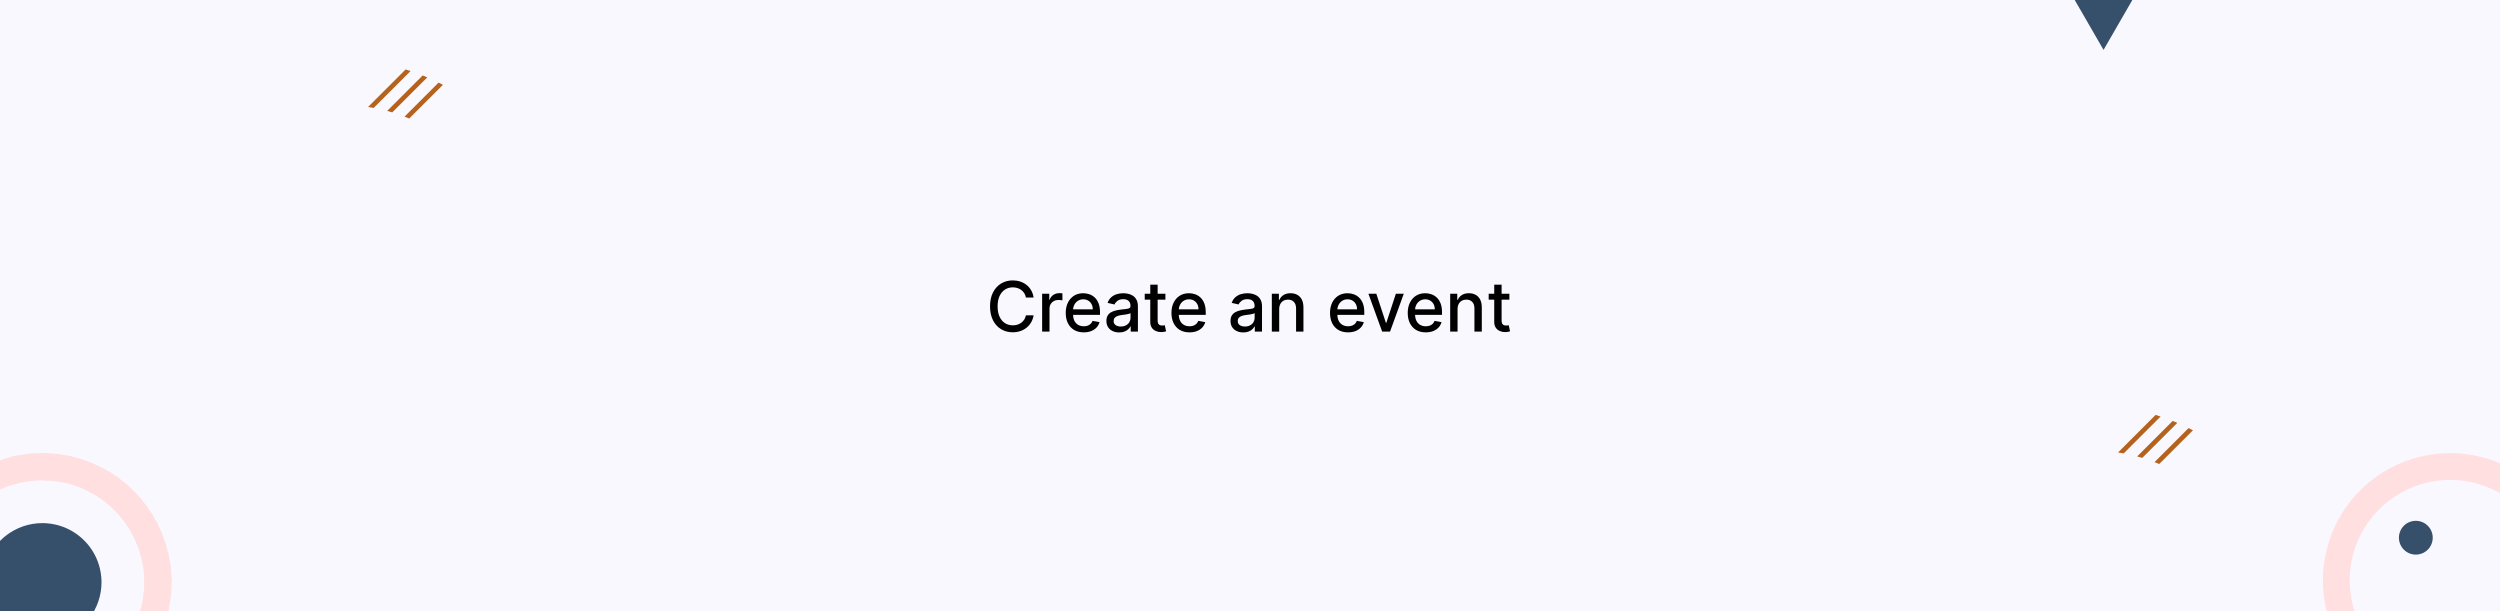 <svg width="1440" height="352" viewBox="0 0 1440 352" fill="none" xmlns="http://www.w3.org/2000/svg">
<g clip-path="url(#clip0_141_9685)">
<rect width="1440" height="352" fill="#765BFF" fill-opacity="0.04"/>
<path d="M1391.51 319.456C1396.89 319.456 1401.25 315.098 1401.25 309.722C1401.25 304.346 1396.89 299.988 1391.51 299.988C1386.14 299.988 1381.78 304.346 1381.78 309.722C1381.78 315.098 1386.14 319.456 1391.51 319.456Z" fill="#364F6B"/>
<path d="M1411.29 261C1391.85 261 1373.21 268.721 1359.46 282.465C1345.72 296.209 1338 314.849 1338 334.286C1338 353.723 1345.72 372.363 1359.46 386.107C1373.21 399.851 1391.85 407.572 1411.29 407.572C1430.72 407.572 1449.36 399.851 1463.11 386.107C1476.85 372.363 1484.57 353.723 1484.57 334.286C1484.57 314.849 1476.85 296.209 1463.11 282.465C1449.36 268.721 1430.72 261 1411.29 261ZM1411.29 392.148C1395.94 392.148 1381.22 386.052 1370.37 375.201C1359.52 364.349 1353.42 349.632 1353.42 334.286C1353.42 318.94 1359.52 304.223 1370.37 293.371C1381.22 282.52 1395.94 276.424 1411.29 276.424C1426.63 276.424 1441.35 282.52 1452.2 293.371C1463.05 304.223 1469.15 318.94 1469.15 334.286C1469.15 349.632 1463.05 364.349 1452.2 375.201C1441.35 386.052 1426.63 392.148 1411.29 392.148Z" fill="#FFDFDF"/>
<path d="M1211.64 28.742L1232.27 -7H1191L1211.64 28.742Z" fill="#364F6B"/>
<path d="M9.937 262.41L-48.592 320.937C-48.4 319.956 -48.186 318.978 -47.952 318.004L7.003 263.049C7.977 262.815 8.955 262.602 9.937 262.41Z" fill="#FFDFDF"/>
<path d="M19.216 261.18L-3.115 283.511C-5.136 284.583 -7.091 285.773 -8.971 287.074L16.707 261.396C17.541 261.31 18.378 261.238 19.216 261.18Z" fill="#FFDFDF"/>
<path d="M27.382 261.059L9.967 278.474C8.895 278.741 7.828 279.041 6.767 279.374L25.146 261C25.892 261.01 26.637 261.03 27.382 261.059Z" fill="#FFDFDF"/>
<path d="M34.766 261.723L19.612 276.877C18.759 276.944 17.907 277.033 17.055 277.143L32.731 261.466C33.411 261.542 34.09 261.627 34.766 261.723Z" fill="#FFDFDF"/>
<path d="M41.543 262.995L27.758 276.78C27.024 276.738 26.288 276.711 25.549 276.697L39.668 262.578C40.294 262.707 40.919 262.846 41.543 262.995Z" fill="#FFDFDF"/>
<path d="M64.2 272.528L52.755 283.973C52.261 283.697 51.764 283.432 51.262 283.173L62.785 271.65C63.259 271.936 63.731 272.229 64.2 272.528Z" fill="#FFDFDF"/>
<path d="M68.961 275.816L57.724 287.052C57.27 286.736 56.813 286.43 56.352 286.133L67.638 274.846C68.081 275.163 68.522 275.486 68.961 275.816Z" fill="#FFDFDF"/>
<path d="M73.401 279.423L62.281 290.543C61.865 290.191 61.446 289.846 61.023 289.508L72.168 278.364C72.583 278.714 72.994 279.067 73.401 279.423Z" fill="#FFDFDF"/>
<path d="M77.536 283.336L66.446 294.426C66.268 294.243 66.089 294.062 65.908 293.88C65.708 293.68 65.508 293.48 65.3 293.28L76.39 282.189C76.59 282.389 76.795 282.589 76.998 282.789C77.179 282.97 77.358 283.152 77.536 283.336Z" fill="#FFDFDF"/>
<path d="M81.368 287.552L70.225 298.695C69.886 298.273 69.541 297.855 69.188 297.44L80.308 286.32C80.667 286.728 81.02 287.138 81.368 287.552Z" fill="#FFDFDF"/>
<path d="M84.889 292.077L73.606 303.361C73.306 302.901 72.999 302.444 72.686 301.99L83.919 290.756C84.249 291.193 84.572 291.633 84.889 292.077Z" fill="#FFDFDF"/>
<path d="M88.089 296.925L76.569 308.445C76.311 307.943 76.044 307.446 75.769 306.952L87.21 295.511C87.51 295.98 87.803 296.451 88.089 296.925Z" fill="#FFDFDF"/>
<path d="M90.951 302.114L79.081 313.985C78.867 313.441 78.645 312.899 78.415 312.359L90.172 300.6C90.439 301.103 90.698 301.608 90.951 302.114Z" fill="#FFDFDF"/>
<path d="M93.446 307.663L81.07 320.04C80.909 319.444 80.739 318.851 80.559 318.259L92.773 306.045C93.005 306.583 93.229 307.122 93.446 307.663Z" fill="#FFDFDF"/>
<path d="M95.542 313.614L82.458 326.698C82.361 326.042 82.252 325.387 82.131 324.734L94.988 311.877C95.181 312.453 95.365 313.033 95.542 313.614Z" fill="#FFDFDF"/>
<path d="M97.189 320.016L83.088 334.116C83.073 333.383 83.043 332.65 82.999 331.916L96.767 318.148C96.921 318.768 97.061 319.391 97.189 320.016Z" fill="#FFDFDF"/>
<path d="M98.308 326.946L82.665 342.591C82.769 341.742 82.855 340.891 82.922 340.039L98.05 324.912C98.146 325.589 98.232 326.267 98.308 326.946Z" fill="#FFDFDF"/>
<path d="M98.783 334.519L80.466 352.835C80.793 351.782 81.088 350.722 81.353 349.656L98.722 332.287C98.752 333.029 98.775 333.776 98.783 334.519Z" fill="#FFDFDF"/>
<path d="M98.616 340.441C98.562 341.277 98.491 342.11 98.403 342.941L72.987 368.357C74.238 366.519 75.382 364.61 76.413 362.64L98.616 340.441Z" fill="#FFDFDF"/>
<path d="M97.408 349.696C97.217 350.674 97.006 351.65 96.774 352.622L41.619 407.777C40.648 408.009 39.673 408.22 38.694 408.411L97.408 349.696Z" fill="#FFDFDF"/>
<path d="M98.783 334.519C98.774 333.776 98.754 333.03 98.722 332.287C98.65 330.504 98.512 328.724 98.308 326.946C98.232 326.268 98.146 325.59 98.049 324.912C97.818 323.273 97.531 321.64 97.189 320.012C97.055 319.386 96.915 318.762 96.769 318.14C96.41 316.62 96.001 315.11 95.543 313.61C95.365 313.03 95.182 312.449 94.989 311.873C94.518 310.455 94.004 309.051 93.446 307.659C93.23 307.119 93.006 306.579 92.774 306.041C92.206 304.717 91.598 303.407 90.948 302.11C90.698 301.604 90.439 301.1 90.17 300.596C89.516 299.357 88.823 298.132 88.089 296.922C87.803 296.447 87.51 295.976 87.212 295.508C86.474 294.348 85.7 293.203 84.89 292.074C84.572 291.63 84.248 291.19 83.919 290.753C83.103 289.667 82.253 288.6 81.368 287.553C81.019 287.139 80.667 286.729 80.309 286.321C79.417 285.307 78.492 284.312 77.536 283.337C77.358 283.155 77.179 282.973 76.998 282.791C76.798 282.591 76.598 282.391 76.39 282.191C75.413 281.235 74.417 280.313 73.403 279.423C72.995 279.065 72.584 278.712 72.17 278.364C71.118 277.48 70.049 276.631 68.961 275.816C68.522 275.483 68.081 275.16 67.638 274.846C66.509 274.038 65.363 273.265 64.2 272.529C63.733 272.229 63.261 271.937 62.784 271.653C61.574 270.92 60.349 270.227 59.107 269.575C58.604 269.309 58.099 269.049 57.593 268.797C56.295 268.151 54.983 267.544 53.657 266.976C53.119 266.747 52.577 266.522 52.034 266.307C50.641 265.749 49.235 265.237 47.817 264.77C47.239 264.576 46.659 264.392 46.078 264.216C44.577 263.76 43.065 263.353 41.542 262.995C40.918 262.846 40.294 262.707 39.667 262.577C38.041 262.237 36.408 261.953 34.768 261.723C34.091 261.627 33.413 261.541 32.733 261.466C30.954 261.266 29.171 261.131 27.384 261.059C26.64 261.028 25.895 261.009 25.149 261.003C23.171 260.985 21.193 261.043 19.217 261.179C18.379 261.237 17.543 261.309 16.707 261.396C14.44 261.63 12.184 261.968 9.938 262.41C8.956 262.603 7.979 262.816 7.005 263.05C4.212 263.718 1.46 264.549 -1.236 265.537C-2.516 266.004 -3.784 266.508 -5.042 267.05C-9.584 269.004 -13.918 271.41 -17.978 274.231C-21.638 276.774 -25.062 279.638 -28.211 282.79C-31.363 285.94 -34.228 289.364 -36.77 293.023C-39.592 297.084 -41.998 301.417 -43.951 305.959C-44.492 307.217 -44.996 308.485 -45.464 309.765C-46.453 312.462 -47.284 315.213 -47.951 318.006C-48.185 318.98 -48.399 319.957 -48.591 320.939C-49.033 323.181 -49.371 325.437 -49.603 327.707C-49.692 328.543 -49.765 329.379 -49.821 330.217C-49.955 332.192 -50.013 334.169 -49.997 336.149C-49.989 336.895 -49.971 337.64 -49.941 338.384C-49.871 340.17 -49.735 341.953 -49.533 343.733C-49.458 344.413 -49.373 345.092 -49.277 345.768C-49.048 347.41 -48.763 349.043 -48.423 350.668C-48.294 351.294 -48.155 351.919 -48.005 352.542C-47.649 354.066 -47.242 355.578 -46.784 357.078C-46.608 357.66 -46.424 358.239 -46.23 358.817C-45.764 360.235 -45.251 361.641 -44.693 363.034C-44.478 363.577 -44.253 364.118 -44.024 364.657C-43.457 365.982 -42.85 367.294 -42.203 368.592C-41.951 369.098 -41.691 369.603 -41.425 370.106C-40.772 371.348 -40.079 372.574 -39.347 373.783C-39.063 374.259 -38.771 374.731 -38.471 375.199C-37.738 376.361 -36.966 377.507 -36.154 378.637C-35.838 379.081 -35.514 379.522 -35.184 379.96C-34.37 381.048 -33.521 382.118 -32.636 383.169C-32.29 383.583 -31.937 383.994 -31.577 384.402C-30.688 385.418 -29.765 386.414 -28.809 387.39C-28.609 387.59 -28.409 387.795 -28.209 387.997C-28.028 388.179 -27.846 388.358 -27.663 388.535C-26.689 389.493 -25.694 390.417 -24.679 391.307C-24.272 391.665 -23.861 392.018 -23.447 392.366C-22.398 393.25 -21.331 394.101 -20.247 394.917C-19.811 395.251 -19.37 395.574 -18.926 395.888C-17.799 396.698 -16.654 397.472 -15.492 398.21C-15.026 398.508 -14.554 398.801 -14.076 399.087C-12.868 399.821 -11.643 400.514 -10.403 401.168C-9.901 401.435 -9.396 401.695 -8.889 401.947C-7.593 402.597 -6.283 403.206 -4.958 403.772C-4.421 404.004 -3.882 404.228 -3.34 404.444C-1.949 405.004 -0.544 405.518 0.874 405.987C1.45 406.18 2.03 406.364 2.611 406.541C4.109 406.999 5.619 407.407 7.141 407.767C7.763 407.917 8.387 408.057 9.013 408.187C10.637 408.529 12.27 408.816 13.913 409.047C14.589 409.145 15.267 409.231 15.947 409.306C17.723 409.51 19.504 409.648 21.288 409.72C22.031 409.752 22.777 409.772 23.52 409.78C25.496 409.805 27.47 409.75 29.443 409.615C30.278 409.56 31.111 409.489 31.943 409.402C34.205 409.175 36.456 408.842 38.696 408.402C39.672 408.211 40.647 408 41.621 407.768C44.401 407.112 47.141 406.293 49.827 405.317C51.099 404.855 52.361 404.358 53.612 403.824C58.084 401.918 62.357 399.573 66.367 396.824C70.175 394.218 73.734 391.264 76.998 388C80.265 384.737 83.223 381.178 85.834 377.368C88.582 373.358 90.927 369.085 92.834 364.613C93.367 363.364 93.865 362.102 94.327 360.828C95.302 358.143 96.121 355.403 96.778 352.622C97.009 351.651 97.22 350.676 97.412 349.696C97.848 347.459 98.182 345.208 98.412 342.944C98.498 342.112 98.569 341.278 98.625 340.444C98.753 338.471 98.806 336.496 98.783 334.519ZM72.983 368.36C70.897 371.427 68.526 374.289 65.903 376.91C63.282 379.534 60.419 381.904 57.354 383.99C55.515 385.241 53.605 386.385 51.636 387.416C48.496 389.063 45.213 390.419 41.828 391.468C40.776 391.795 39.716 392.091 38.649 392.355C36.323 392.937 33.963 393.375 31.584 393.665C30.734 393.769 29.883 393.855 29.032 393.923C27.06 394.079 25.085 394.135 23.108 394.091C22.374 394.076 21.641 394.046 20.908 394.002C19.164 393.9 17.426 393.72 15.693 393.46C15.036 393.363 14.381 393.254 13.729 393.133C12.153 392.844 10.589 392.49 9.036 392.07C8.44 391.911 7.846 391.741 7.256 391.559C5.816 391.123 4.39 390.629 2.98 390.078C2.436 389.864 1.894 389.642 1.354 389.412C0.031 388.848 -1.273 388.234 -2.559 387.569C-3.06 387.311 -3.558 387.045 -4.052 386.769C-5.268 386.097 -6.465 385.376 -7.643 384.606C-8.104 384.307 -8.561 384 -9.014 383.686C-10.135 382.91 -11.235 382.089 -12.314 381.225C-12.736 380.887 -13.154 380.542 -13.568 380.188C-14.597 379.316 -15.602 378.403 -16.583 377.447C-16.766 377.269 -16.947 377.09 -17.129 376.909C-17.329 376.709 -17.529 376.509 -17.729 376.301C-18.684 375.32 -19.597 374.314 -20.468 373.283C-20.82 372.869 -21.165 372.45 -21.503 372.026C-22.366 370.95 -23.185 369.85 -23.959 368.726C-24.275 368.273 -24.582 367.816 -24.878 367.354C-25.647 366.177 -26.366 364.977 -27.036 363.754C-27.313 363.26 -27.578 362.762 -27.836 362.261C-28.499 360.974 -29.111 359.667 -29.673 358.341C-29.904 357.802 -30.125 357.259 -30.335 356.713C-30.885 355.303 -31.377 353.877 -31.812 352.433C-31.992 351.842 -32.162 351.246 -32.321 350.65C-32.739 349.096 -33.091 347.53 -33.378 345.95C-33.497 345.294 -33.604 344.638 -33.7 343.981C-33.956 342.248 -34.134 340.507 -34.233 338.757C-34.276 338.024 -34.303 337.288 -34.316 336.548C-34.357 334.568 -34.297 332.586 -34.136 330.611C-34.07 329.759 -33.981 328.907 -33.87 328.055C-33.574 325.667 -33.129 323.3 -32.539 320.966C-32.269 319.895 -31.969 318.83 -31.639 317.771C-30.57 314.355 -29.187 311.045 -27.507 307.883C-26.436 305.863 -25.246 303.908 -23.945 302.027C-21.926 299.112 -19.648 296.384 -17.139 293.877C-14.633 291.369 -11.905 289.091 -8.989 287.072C-7.109 285.771 -5.154 284.581 -3.133 283.509C0.028 281.83 3.338 280.447 6.755 279.377C7.813 279.044 8.879 278.744 9.955 278.477C12.287 277.888 14.655 277.443 17.043 277.146C17.895 277.039 18.747 276.95 19.599 276.88C21.573 276.72 23.555 276.659 25.536 276.699C26.269 276.711 27.005 276.739 27.745 276.782C29.491 276.882 31.233 277.06 32.969 277.315C33.627 277.411 34.283 277.518 34.938 277.637C36.514 277.925 38.08 278.278 39.638 278.694C40.238 278.852 40.83 279.023 41.421 279.202C42.862 279.636 44.289 280.129 45.701 280.679C46.247 280.891 46.789 281.111 47.329 281.341C48.652 281.903 49.959 282.515 51.249 283.178C51.749 283.436 52.249 283.701 52.742 283.978C53.961 284.648 55.161 285.368 56.342 286.137C56.804 286.434 57.262 286.74 57.716 287.056C58.836 287.83 59.936 288.648 61.016 289.512C61.439 289.85 61.858 290.195 62.274 290.547C63.304 291.42 64.31 292.333 65.292 293.286C65.492 293.486 65.7 293.686 65.9 293.886C66.082 294.068 66.26 294.249 66.438 294.432C67.394 295.412 68.307 296.417 69.179 297.446C69.533 297.862 69.879 298.28 70.216 298.701C71.082 299.777 71.903 300.877 72.677 302.001C72.991 302.455 73.298 302.912 73.597 303.372C74.367 304.548 75.088 305.745 75.761 306.963C76.035 307.457 76.302 307.955 76.561 308.456C77.227 309.742 77.842 311.047 78.404 312.369C78.634 312.909 78.856 313.451 79.07 313.995C79.619 315.404 80.113 316.829 80.552 318.269C80.731 318.861 80.901 319.454 81.063 320.05C81.483 321.602 81.837 323.167 82.125 324.743C82.245 325.396 82.354 326.051 82.452 326.707C82.71 328.441 82.89 330.179 82.994 331.922C83.037 332.656 83.067 333.389 83.083 334.122C83.125 336.097 83.069 338.072 82.915 340.046C82.848 340.897 82.762 341.748 82.657 342.598C82.366 344.978 81.928 347.338 81.347 349.663C81.08 350.73 80.784 351.79 80.46 352.842C79.41 356.228 78.054 359.511 76.408 362.65C75.377 364.617 74.236 366.524 72.988 368.36H72.983Z" fill="#FFDFDF"/>
<path d="M58.468 335.395C58.469 337.196 58.328 338.995 58.045 340.773C57.893 341.746 57.699 342.704 57.462 343.647C56.568 347.239 55.091 350.66 53.091 353.774C50.433 357.916 46.913 361.436 42.771 364.094C39.657 366.094 36.236 367.571 32.645 368.465C31.702 368.7 30.744 368.894 29.771 369.048C27.992 369.331 26.194 369.472 24.392 369.471C24.128 369.471 23.864 369.471 23.601 369.461C22.868 369.446 22.144 369.407 21.428 369.343C19.758 369.199 18.101 368.932 16.47 368.543C15.86 368.398 15.257 368.237 14.661 368.059C13.228 367.634 11.825 367.113 10.461 366.5C9.937 366.266 9.42 366.019 8.91 365.759C7.662 365.121 6.454 364.407 5.294 363.619C4.839 363.313 4.393 362.995 3.956 362.666C2.867 361.848 1.827 360.966 0.842 360.023C0.452 359.651 0.07 359.269 -0.302 358.877C-1.241 357.89 -2.12 356.848 -2.937 355.756C-3.263 355.316 -3.58 354.869 -3.887 354.414C-4.672 353.252 -5.383 352.041 -6.017 350.789C-6.277 350.279 -6.523 349.761 -6.757 349.236C-7.366 347.87 -7.883 346.464 -8.304 345.028C-8.481 344.428 -8.641 343.824 -8.784 343.216C-9.168 341.581 -9.43 339.919 -9.568 338.244C-9.628 337.524 -9.666 336.798 -9.68 336.065C-9.68 335.841 -9.687 335.619 -9.687 335.394C-9.688 333.544 -9.539 331.696 -9.241 329.869C-9.081 328.89 -8.881 327.926 -8.641 326.976C-7.708 323.31 -6.168 319.825 -4.086 316.666C-1.529 312.791 1.788 309.475 5.664 306.919C8.823 304.837 12.308 303.297 15.974 302.364C16.924 302.123 17.888 301.923 18.867 301.764C20.694 301.466 22.542 301.317 24.392 301.318C24.617 301.318 24.84 301.318 25.064 301.325C25.797 301.34 26.523 301.377 27.242 301.437C28.917 301.575 30.579 301.837 32.215 302.221C32.826 302.363 33.43 302.523 34.026 302.701C35.462 303.122 36.868 303.639 38.234 304.248C38.76 304.481 39.278 304.728 39.788 304.988C41.04 305.622 42.251 306.333 43.414 307.118C43.868 307.425 44.315 307.742 44.755 308.068C45.847 308.884 46.889 309.764 47.877 310.703C48.269 311.075 48.651 311.456 49.023 311.847C49.965 312.832 50.847 313.872 51.666 314.961C51.993 315.399 52.311 315.845 52.618 316.299C53.406 317.461 54.121 318.67 54.76 319.919C55.019 320.429 55.266 320.946 55.5 321.47C56.113 322.834 56.633 324.237 57.059 325.67C57.237 326.266 57.398 326.869 57.542 327.478C57.931 329.109 58.198 330.766 58.343 332.436C58.406 333.155 58.445 333.88 58.461 334.61C58.466 334.867 58.468 335.13 58.468 335.395Z" fill="#364F6B"/>
<path d="M236.49 40.919L215.25 62.156C214.168 61.96 213.085 61.783 212 61.624L233.624 40C234.581 40.293 235.536 40.599 236.49 40.919Z" fill="#B4621C"/>
<path d="M246.128 44.561L225.95 64.739C224.975 64.444 223.991 64.162 223.007 63.901L243.451 43.457C244.346 43.812 245.24 44.183 246.128 44.561Z" fill="#B4621C"/>
<path d="M255.125 48.851L235.703 68.27C234.812 67.889 233.916 67.525 233.015 67.177L252.626 47.567C253.461 47.984 254.294 48.412 255.125 48.851Z" fill="#B4621C"/>
<path d="M1244.49 239.919L1223.25 261.156C1222.17 260.96 1221.09 260.783 1220 260.624L1241.62 239C1242.58 239.293 1243.54 239.599 1244.49 239.919Z" fill="#B4621C"/>
<path d="M1254.13 243.561L1233.95 263.739C1232.97 263.444 1231.99 263.162 1231.01 262.901L1251.45 242.457C1252.35 242.811 1253.24 243.183 1254.13 243.561Z" fill="#B4621C"/>
<path d="M1263.13 247.851L1243.7 267.27C1242.81 266.889 1241.92 266.525 1241.02 266.177L1260.63 246.567C1261.46 246.984 1262.29 247.412 1263.13 247.851Z" fill="#B4621C"/>
<path d="M595.358 171.369H590.926C590.756 170.422 590.438 169.589 589.974 168.869C589.51 168.15 588.942 167.539 588.27 167.037C587.598 166.535 586.845 166.156 586.011 165.901C585.188 165.645 584.312 165.517 583.384 165.517C581.707 165.517 580.206 165.938 578.881 166.781C577.564 167.624 576.523 168.86 575.756 170.489C574.998 172.117 574.619 174.106 574.619 176.455C574.619 178.822 574.998 180.82 575.756 182.449C576.523 184.078 577.569 185.309 578.895 186.142C580.221 186.975 581.712 187.392 583.369 187.392C584.288 187.392 585.159 187.269 585.983 187.023C586.816 186.767 587.569 186.393 588.241 185.901C588.914 185.408 589.482 184.807 589.946 184.097C590.42 183.377 590.746 182.553 590.926 181.625L595.358 181.639C595.121 183.069 594.662 184.385 593.98 185.588C593.308 186.781 592.441 187.813 591.381 188.685C590.33 189.546 589.127 190.214 587.773 190.688C586.419 191.161 584.941 191.398 583.341 191.398C580.822 191.398 578.578 190.801 576.608 189.608C574.638 188.405 573.085 186.687 571.949 184.452C570.822 182.217 570.259 179.551 570.259 176.455C570.259 173.348 570.827 170.683 571.963 168.457C573.099 166.223 574.652 164.509 576.622 163.315C578.592 162.113 580.831 161.511 583.341 161.511C584.884 161.511 586.324 161.734 587.659 162.179C589.004 162.615 590.211 163.259 591.281 164.111C592.351 164.954 593.237 165.986 593.938 167.207C594.638 168.42 595.112 169.807 595.358 171.369ZM600.269 191V169.182H604.374V172.648H604.602C604.999 171.473 605.7 170.55 606.704 169.878C607.717 169.196 608.863 168.855 610.141 168.855C610.406 168.855 610.719 168.865 611.079 168.884C611.448 168.902 611.737 168.926 611.945 168.955V173.017C611.775 172.97 611.472 172.918 611.036 172.861C610.601 172.795 610.165 172.761 609.729 172.761C608.726 172.761 607.831 172.974 607.045 173.401C606.268 173.817 605.653 174.4 605.198 175.148C604.744 175.886 604.516 176.729 604.516 177.676V191H600.269ZM624.243 191.44C622.093 191.44 620.242 190.981 618.689 190.062C617.145 189.134 615.952 187.832 615.109 186.156C614.276 184.471 613.859 182.496 613.859 180.233C613.859 177.998 614.276 176.028 615.109 174.324C615.952 172.619 617.126 171.289 618.632 170.332C620.147 169.376 621.918 168.898 623.945 168.898C625.176 168.898 626.369 169.101 627.524 169.509C628.679 169.916 629.716 170.555 630.635 171.426C631.554 172.297 632.278 173.429 632.808 174.821C633.339 176.204 633.604 177.884 633.604 179.864V181.369H616.26V178.188H629.442C629.442 177.07 629.214 176.08 628.76 175.219C628.305 174.348 627.666 173.661 626.842 173.159C626.028 172.657 625.071 172.406 623.973 172.406C622.78 172.406 621.738 172.7 620.848 173.287C619.967 173.865 619.286 174.622 618.803 175.56C618.329 176.488 618.092 177.496 618.092 178.585V181.071C618.092 182.529 618.348 183.77 618.859 184.793C619.38 185.815 620.105 186.597 621.033 187.136C621.961 187.667 623.045 187.932 624.286 187.932C625.09 187.932 625.824 187.818 626.487 187.591C627.15 187.354 627.723 187.004 628.206 186.54C628.689 186.076 629.058 185.503 629.314 184.821L633.334 185.545C633.012 186.729 632.434 187.766 631.601 188.656C630.777 189.537 629.74 190.223 628.49 190.716C627.25 191.199 625.834 191.44 624.243 191.44ZM644.665 191.483C643.283 191.483 642.033 191.227 640.915 190.716C639.798 190.195 638.913 189.442 638.259 188.457C637.615 187.473 637.293 186.265 637.293 184.835C637.293 183.604 637.53 182.591 638.004 181.795C638.477 181 639.116 180.37 639.921 179.906C640.726 179.442 641.626 179.092 642.62 178.855C643.614 178.618 644.628 178.438 645.66 178.315C646.967 178.164 648.027 178.041 648.842 177.946C649.656 177.842 650.248 177.676 650.617 177.449C650.987 177.222 651.171 176.852 651.171 176.341V176.241C651.171 175.001 650.821 174.04 650.12 173.358C649.429 172.676 648.397 172.335 647.023 172.335C645.594 172.335 644.467 172.652 643.643 173.287C642.828 173.912 642.265 174.608 641.952 175.375L637.961 174.466C638.434 173.14 639.126 172.07 640.035 171.256C640.953 170.432 642.009 169.835 643.202 169.466C644.396 169.087 645.65 168.898 646.967 168.898C647.838 168.898 648.761 169.002 649.737 169.21C650.721 169.409 651.64 169.778 652.492 170.318C653.354 170.858 654.059 171.63 654.609 172.634C655.158 173.628 655.433 174.92 655.433 176.511V191H651.285V188.017H651.114C650.84 188.566 650.428 189.106 649.879 189.636C649.329 190.167 648.624 190.607 647.762 190.957C646.9 191.308 645.868 191.483 644.665 191.483ZM645.589 188.074C646.763 188.074 647.767 187.842 648.6 187.378C649.443 186.914 650.082 186.308 650.518 185.56C650.963 184.802 651.185 183.992 651.185 183.131V180.318C651.034 180.47 650.74 180.612 650.305 180.744C649.879 180.867 649.391 180.976 648.842 181.071C648.292 181.156 647.757 181.237 647.237 181.312C646.716 181.379 646.28 181.436 645.93 181.483C645.106 181.587 644.353 181.762 643.671 182.009C642.999 182.255 642.459 182.61 642.052 183.074C641.654 183.528 641.455 184.134 641.455 184.892C641.455 185.943 641.844 186.739 642.62 187.278C643.397 187.809 644.386 188.074 645.589 188.074ZM671.274 169.182V172.591H659.357V169.182H671.274ZM662.553 163.955H666.8V184.594C666.8 185.418 666.923 186.038 667.169 186.455C667.415 186.862 667.732 187.141 668.121 187.293C668.518 187.435 668.949 187.506 669.413 187.506C669.754 187.506 670.053 187.482 670.308 187.435C670.564 187.387 670.763 187.349 670.905 187.321L671.672 190.83C671.426 190.924 671.075 191.019 670.621 191.114C670.166 191.218 669.598 191.275 668.916 191.284C667.799 191.303 666.757 191.104 665.791 190.688C664.825 190.271 664.044 189.627 663.447 188.756C662.851 187.884 662.553 186.791 662.553 185.474V163.955ZM685.141 191.44C682.992 191.44 681.14 190.981 679.587 190.062C678.044 189.134 676.851 187.832 676.008 186.156C675.174 184.471 674.758 182.496 674.758 180.233C674.758 177.998 675.174 176.028 676.008 174.324C676.851 172.619 678.025 171.289 679.531 170.332C681.046 169.376 682.817 168.898 684.843 168.898C686.074 168.898 687.267 169.101 688.423 169.509C689.578 169.916 690.615 170.555 691.533 171.426C692.452 172.297 693.176 173.429 693.707 174.821C694.237 176.204 694.502 177.884 694.502 179.864V181.369H677.158V178.188H690.34C690.34 177.07 690.113 176.08 689.658 175.219C689.204 174.348 688.565 173.661 687.741 173.159C686.926 172.657 685.97 172.406 684.871 172.406C683.678 172.406 682.637 172.7 681.746 173.287C680.866 173.865 680.184 174.622 679.701 175.56C679.228 176.488 678.991 177.496 678.991 178.585V181.071C678.991 182.529 679.246 183.77 679.758 184.793C680.279 185.815 681.003 186.597 681.931 187.136C682.859 187.667 683.943 187.932 685.184 187.932C685.989 187.932 686.723 187.818 687.386 187.591C688.049 187.354 688.621 187.004 689.104 186.54C689.587 186.076 689.957 185.503 690.212 184.821L694.232 185.545C693.91 186.729 693.333 187.766 692.499 188.656C691.675 189.537 690.638 190.223 689.388 190.716C688.148 191.199 686.732 191.44 685.141 191.44ZM716.15 191.483C714.767 191.483 713.517 191.227 712.4 190.716C711.282 190.195 710.397 189.442 709.744 188.457C709.1 187.473 708.778 186.265 708.778 184.835C708.778 183.604 709.014 182.591 709.488 181.795C709.961 181 710.601 180.37 711.406 179.906C712.21 179.442 713.11 179.092 714.104 178.855C715.099 178.618 716.112 178.438 717.144 178.315C718.451 178.164 719.512 178.041 720.326 177.946C721.14 177.842 721.732 177.676 722.102 177.449C722.471 177.222 722.656 176.852 722.656 176.341V176.241C722.656 175.001 722.305 174.04 721.604 173.358C720.913 172.676 719.881 172.335 718.508 172.335C717.078 172.335 715.951 172.652 715.127 173.287C714.313 173.912 713.749 174.608 713.437 175.375L709.445 174.466C709.919 173.14 710.61 172.07 711.519 171.256C712.438 170.432 713.494 169.835 714.687 169.466C715.88 169.087 717.135 168.898 718.451 168.898C719.322 168.898 720.246 169.002 721.221 169.21C722.206 169.409 723.124 169.778 723.977 170.318C724.838 170.858 725.544 171.63 726.093 172.634C726.642 173.628 726.917 174.92 726.917 176.511V191H722.769V188.017H722.599C722.324 188.566 721.912 189.106 721.363 189.636C720.814 190.167 720.108 190.607 719.246 190.957C718.385 191.308 717.353 191.483 716.15 191.483ZM717.073 188.074C718.247 188.074 719.251 187.842 720.085 187.378C720.927 186.914 721.567 186.308 722.002 185.56C722.447 184.802 722.67 183.992 722.67 183.131V180.318C722.518 180.47 722.225 180.612 721.789 180.744C721.363 180.867 720.875 180.976 720.326 181.071C719.777 181.156 719.242 181.237 718.721 181.312C718.2 181.379 717.764 181.436 717.414 181.483C716.59 181.587 715.837 181.762 715.156 182.009C714.483 182.255 713.943 182.61 713.536 183.074C713.138 183.528 712.94 184.134 712.94 184.892C712.94 185.943 713.328 186.739 714.104 187.278C714.881 187.809 715.871 188.074 717.073 188.074ZM736.821 178.045V191H732.574V169.182H736.651V172.733H736.92C737.422 171.578 738.208 170.65 739.278 169.949C740.358 169.248 741.717 168.898 743.355 168.898C744.842 168.898 746.144 169.21 747.261 169.835C748.379 170.451 749.245 171.369 749.861 172.591C750.476 173.812 750.784 175.323 750.784 177.122V191H746.537V177.634C746.537 176.052 746.125 174.816 745.301 173.926C744.477 173.027 743.346 172.577 741.906 172.577C740.921 172.577 740.045 172.79 739.278 173.216C738.521 173.642 737.92 174.267 737.474 175.091C737.039 175.905 736.821 176.89 736.821 178.045ZM776.469 191.44C774.32 191.44 772.469 190.981 770.915 190.062C769.372 189.134 768.179 187.832 767.336 186.156C766.503 184.471 766.086 182.496 766.086 180.233C766.086 177.998 766.503 176.028 767.336 174.324C768.179 172.619 769.353 171.289 770.859 170.332C772.374 169.376 774.145 168.898 776.171 168.898C777.402 168.898 778.595 169.101 779.751 169.509C780.906 169.916 781.943 170.555 782.862 171.426C783.78 172.297 784.504 173.429 785.035 174.821C785.565 176.204 785.83 177.884 785.83 179.864V181.369H768.487V178.188H781.668C781.668 177.07 781.441 176.08 780.987 175.219C780.532 174.348 779.893 173.661 779.069 173.159C778.254 172.657 777.298 172.406 776.2 172.406C775.006 172.406 773.965 172.7 773.075 173.287C772.194 173.865 771.512 174.622 771.029 175.56C770.556 176.488 770.319 177.496 770.319 178.585V181.071C770.319 182.529 770.575 183.77 771.086 184.793C771.607 185.815 772.331 186.597 773.259 187.136C774.187 187.667 775.272 187.932 776.512 187.932C777.317 187.932 778.051 187.818 778.714 187.591C779.377 187.354 779.95 187.004 780.433 186.54C780.915 186.076 781.285 185.503 781.54 184.821L785.56 185.545C785.238 186.729 784.661 187.766 783.827 188.656C783.004 189.537 781.967 190.223 780.717 190.716C779.476 191.199 778.06 191.44 776.469 191.44ZM808.582 169.182L800.67 191H796.125L788.199 169.182H792.759L798.284 185.972H798.511L804.023 169.182H808.582ZM821.235 191.44C819.085 191.44 817.234 190.981 815.681 190.062C814.138 189.134 812.944 187.832 812.102 186.156C811.268 184.471 810.852 182.496 810.852 180.233C810.852 177.998 811.268 176.028 812.102 174.324C812.944 172.619 814.119 171.289 815.624 170.332C817.139 169.376 818.91 168.898 820.937 168.898C822.168 168.898 823.361 169.101 824.516 169.509C825.672 169.916 826.709 170.555 827.627 171.426C828.546 172.297 829.27 173.429 829.8 174.821C830.331 176.204 830.596 177.884 830.596 179.864V181.369H813.252V178.188H826.434C826.434 177.07 826.207 176.08 825.752 175.219C825.298 174.348 824.658 173.661 823.835 173.159C823.02 172.657 822.064 172.406 820.965 172.406C819.772 172.406 818.73 172.7 817.84 173.287C816.96 173.865 816.278 174.622 815.795 175.56C815.321 176.488 815.085 177.496 815.085 178.585V181.071C815.085 182.529 815.34 183.77 815.852 184.793C816.372 185.815 817.097 186.597 818.025 187.136C818.953 187.667 820.037 187.932 821.278 187.932C822.083 187.932 822.817 187.818 823.479 187.591C824.142 187.354 824.715 187.004 825.198 186.54C825.681 186.076 826.05 185.503 826.306 184.821L830.326 185.545C830.004 186.729 829.426 187.766 828.593 188.656C827.769 189.537 826.732 190.223 825.482 190.716C824.242 191.199 822.826 191.44 821.235 191.44ZM839.555 178.045V191H835.308V169.182H839.385V172.733H839.655C840.157 171.578 840.943 170.65 842.013 169.949C843.092 169.248 844.451 168.898 846.089 168.898C847.576 168.898 848.878 169.21 849.996 169.835C851.113 170.451 851.98 171.369 852.595 172.591C853.211 173.812 853.518 175.323 853.518 177.122V191H849.271V177.634C849.271 176.052 848.859 174.816 848.036 173.926C847.212 173.027 846.08 172.577 844.641 172.577C843.656 172.577 842.78 172.79 842.013 173.216C841.255 173.642 840.654 174.267 840.209 175.091C839.773 175.905 839.555 176.89 839.555 178.045ZM869.399 169.182V172.591H857.482V169.182H869.399ZM860.678 163.955H864.925V184.594C864.925 185.418 865.048 186.038 865.294 186.455C865.54 186.862 865.857 187.141 866.246 187.293C866.643 187.435 867.074 187.506 867.538 187.506C867.879 187.506 868.178 187.482 868.433 187.435C868.689 187.387 868.888 187.349 869.03 187.321L869.797 190.83C869.551 190.924 869.2 191.019 868.746 191.114C868.291 191.218 867.723 191.275 867.041 191.284C865.924 191.303 864.882 191.104 863.916 190.688C862.95 190.271 862.169 189.627 861.572 188.756C860.976 187.884 860.678 186.791 860.678 185.474V163.955Z" fill="black"/>
</g>
<defs>
<clipPath id="clip0_141_9685">
<rect width="1440" height="352" fill="white"/>
</clipPath>
</defs>
</svg>
